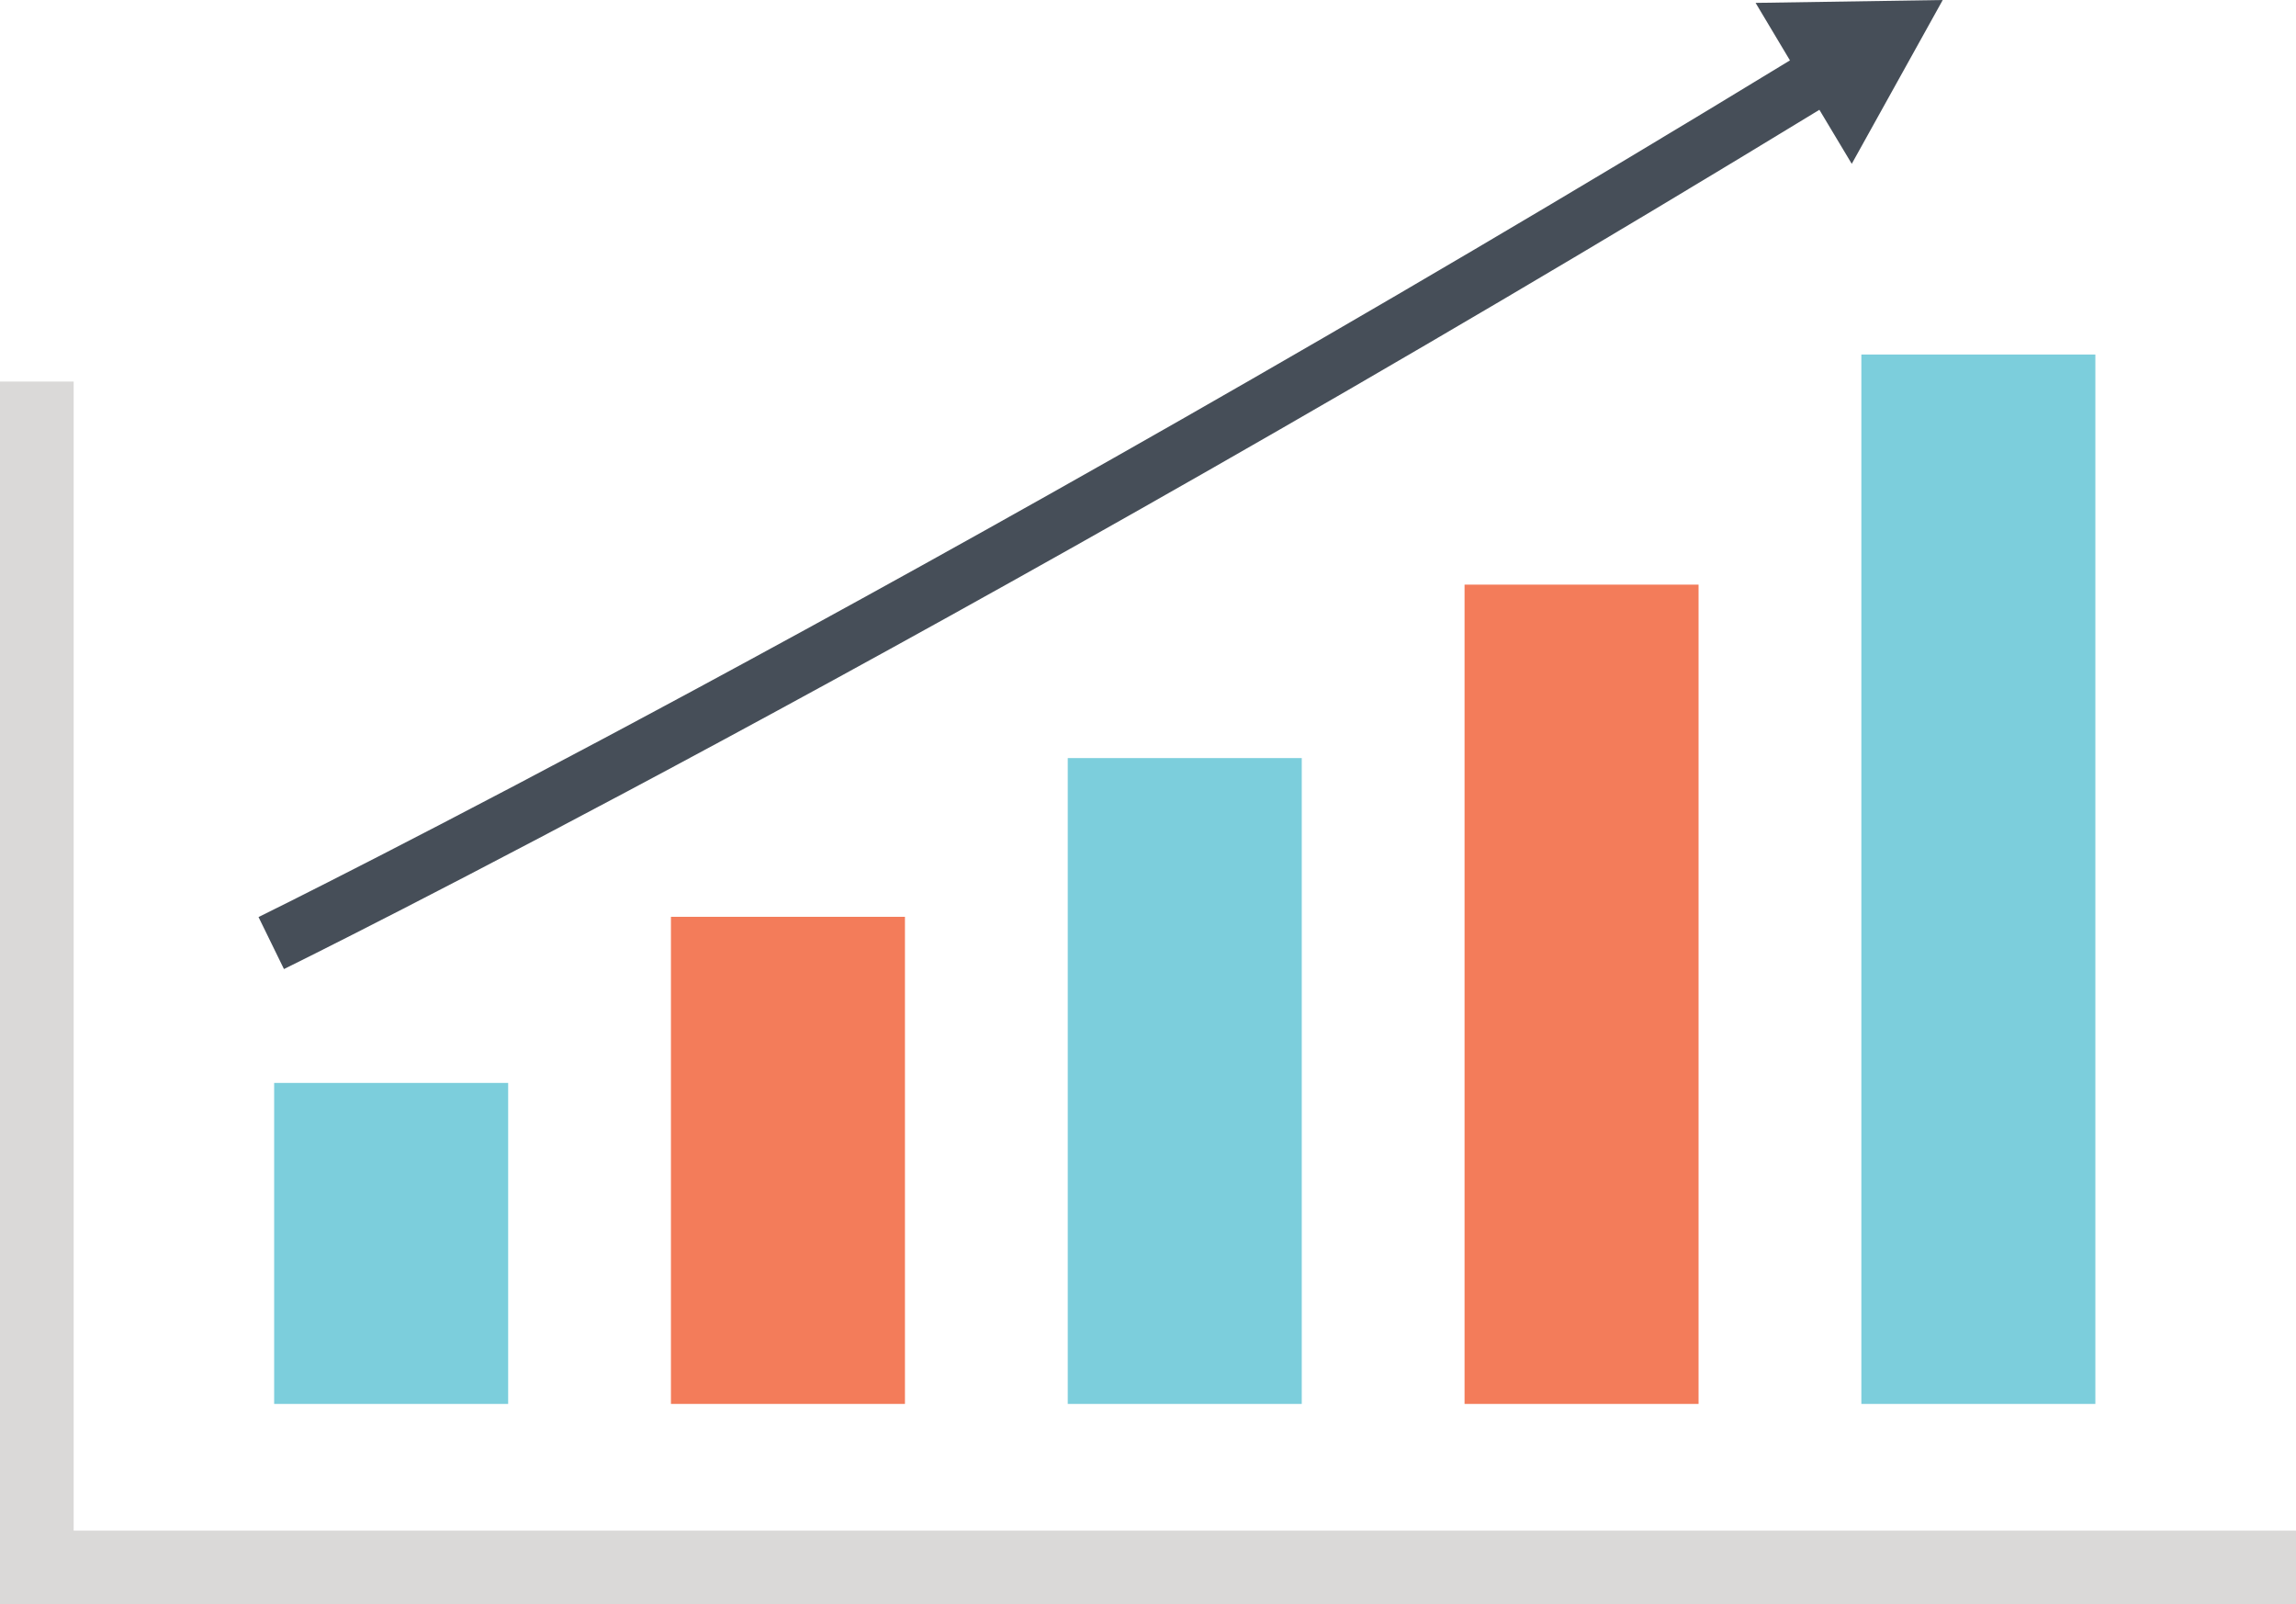<?xml version="1.0" encoding="utf-8"?>
<!-- Generator: Adobe Illustrator 16.0.0, SVG Export Plug-In . SVG Version: 6.00 Build 0)  -->
<!DOCTYPE svg PUBLIC "-//W3C//DTD SVG 1.1//EN" "http://www.w3.org/Graphics/SVG/1.1/DTD/svg11.dtd">
<svg version="1.1" id="Layer_1" xmlns="http://www.w3.org/2000/svg" xmlns:xlink="http://www.w3.org/1999/xlink" x="0px" y="0px"
	 width="153.924px" height="107.5px" viewBox="0 0 153.924 107.5" enable-background="new 0 0 153.924 107.5" xml:space="preserve">
<g>
	<g>
		<g>
			<g>
				<polygon fill="#DAD9D8" points="153.924,102.582 153.924,107.5 0,107.5 0,25.572 4.938,25.572 4.938,102.582 				"/>
			</g>
		</g>
		<g>
			<g>
				<g>
					<g>
						<rect x="124.785" y="23.76" fill="#7CCEDC" width="15.688" height="70.332"/>
					</g>
				</g>
			</g>
			<g>
				<g>
					<g>
						<rect x="44.98" y="61.445" fill="#F37C5A" width="15.688" height="32.646"/>
					</g>
				</g>
			</g>
			<g>
				<g>
					<g>
						<rect x="71.582" y="50.807" fill="#7CCEDC" width="15.688" height="43.285"/>
					</g>
				</g>
			</g>
			<g>
				<g>
					<g>
						<rect x="98.184" y="39.182" fill="#F37C5A" width="15.688" height="54.91"/>
					</g>
				</g>
			</g>
			<g>
				<g>
					<g>
						<rect x="18.379" y="72.578" fill="#7CCEDC" width="15.688" height="21.514"/>
					</g>
				</g>
			</g>
		</g>
	</g>
	<g>
		<g>
			<g>
				<g>
					<g>
						<path fill="#464E58" d="M130.242,0l-6.1,10.98l-2.17-3.621C63.127,43.24,19.48,64.732,19.037,64.947l-1.705-3.486
							c0.445-0.213,43.957-21.629,102.666-57.414l-2.303-3.854L130.242,0z"/>
					</g>
				</g>
			</g>
		</g>
	</g>
</g>
</svg>
